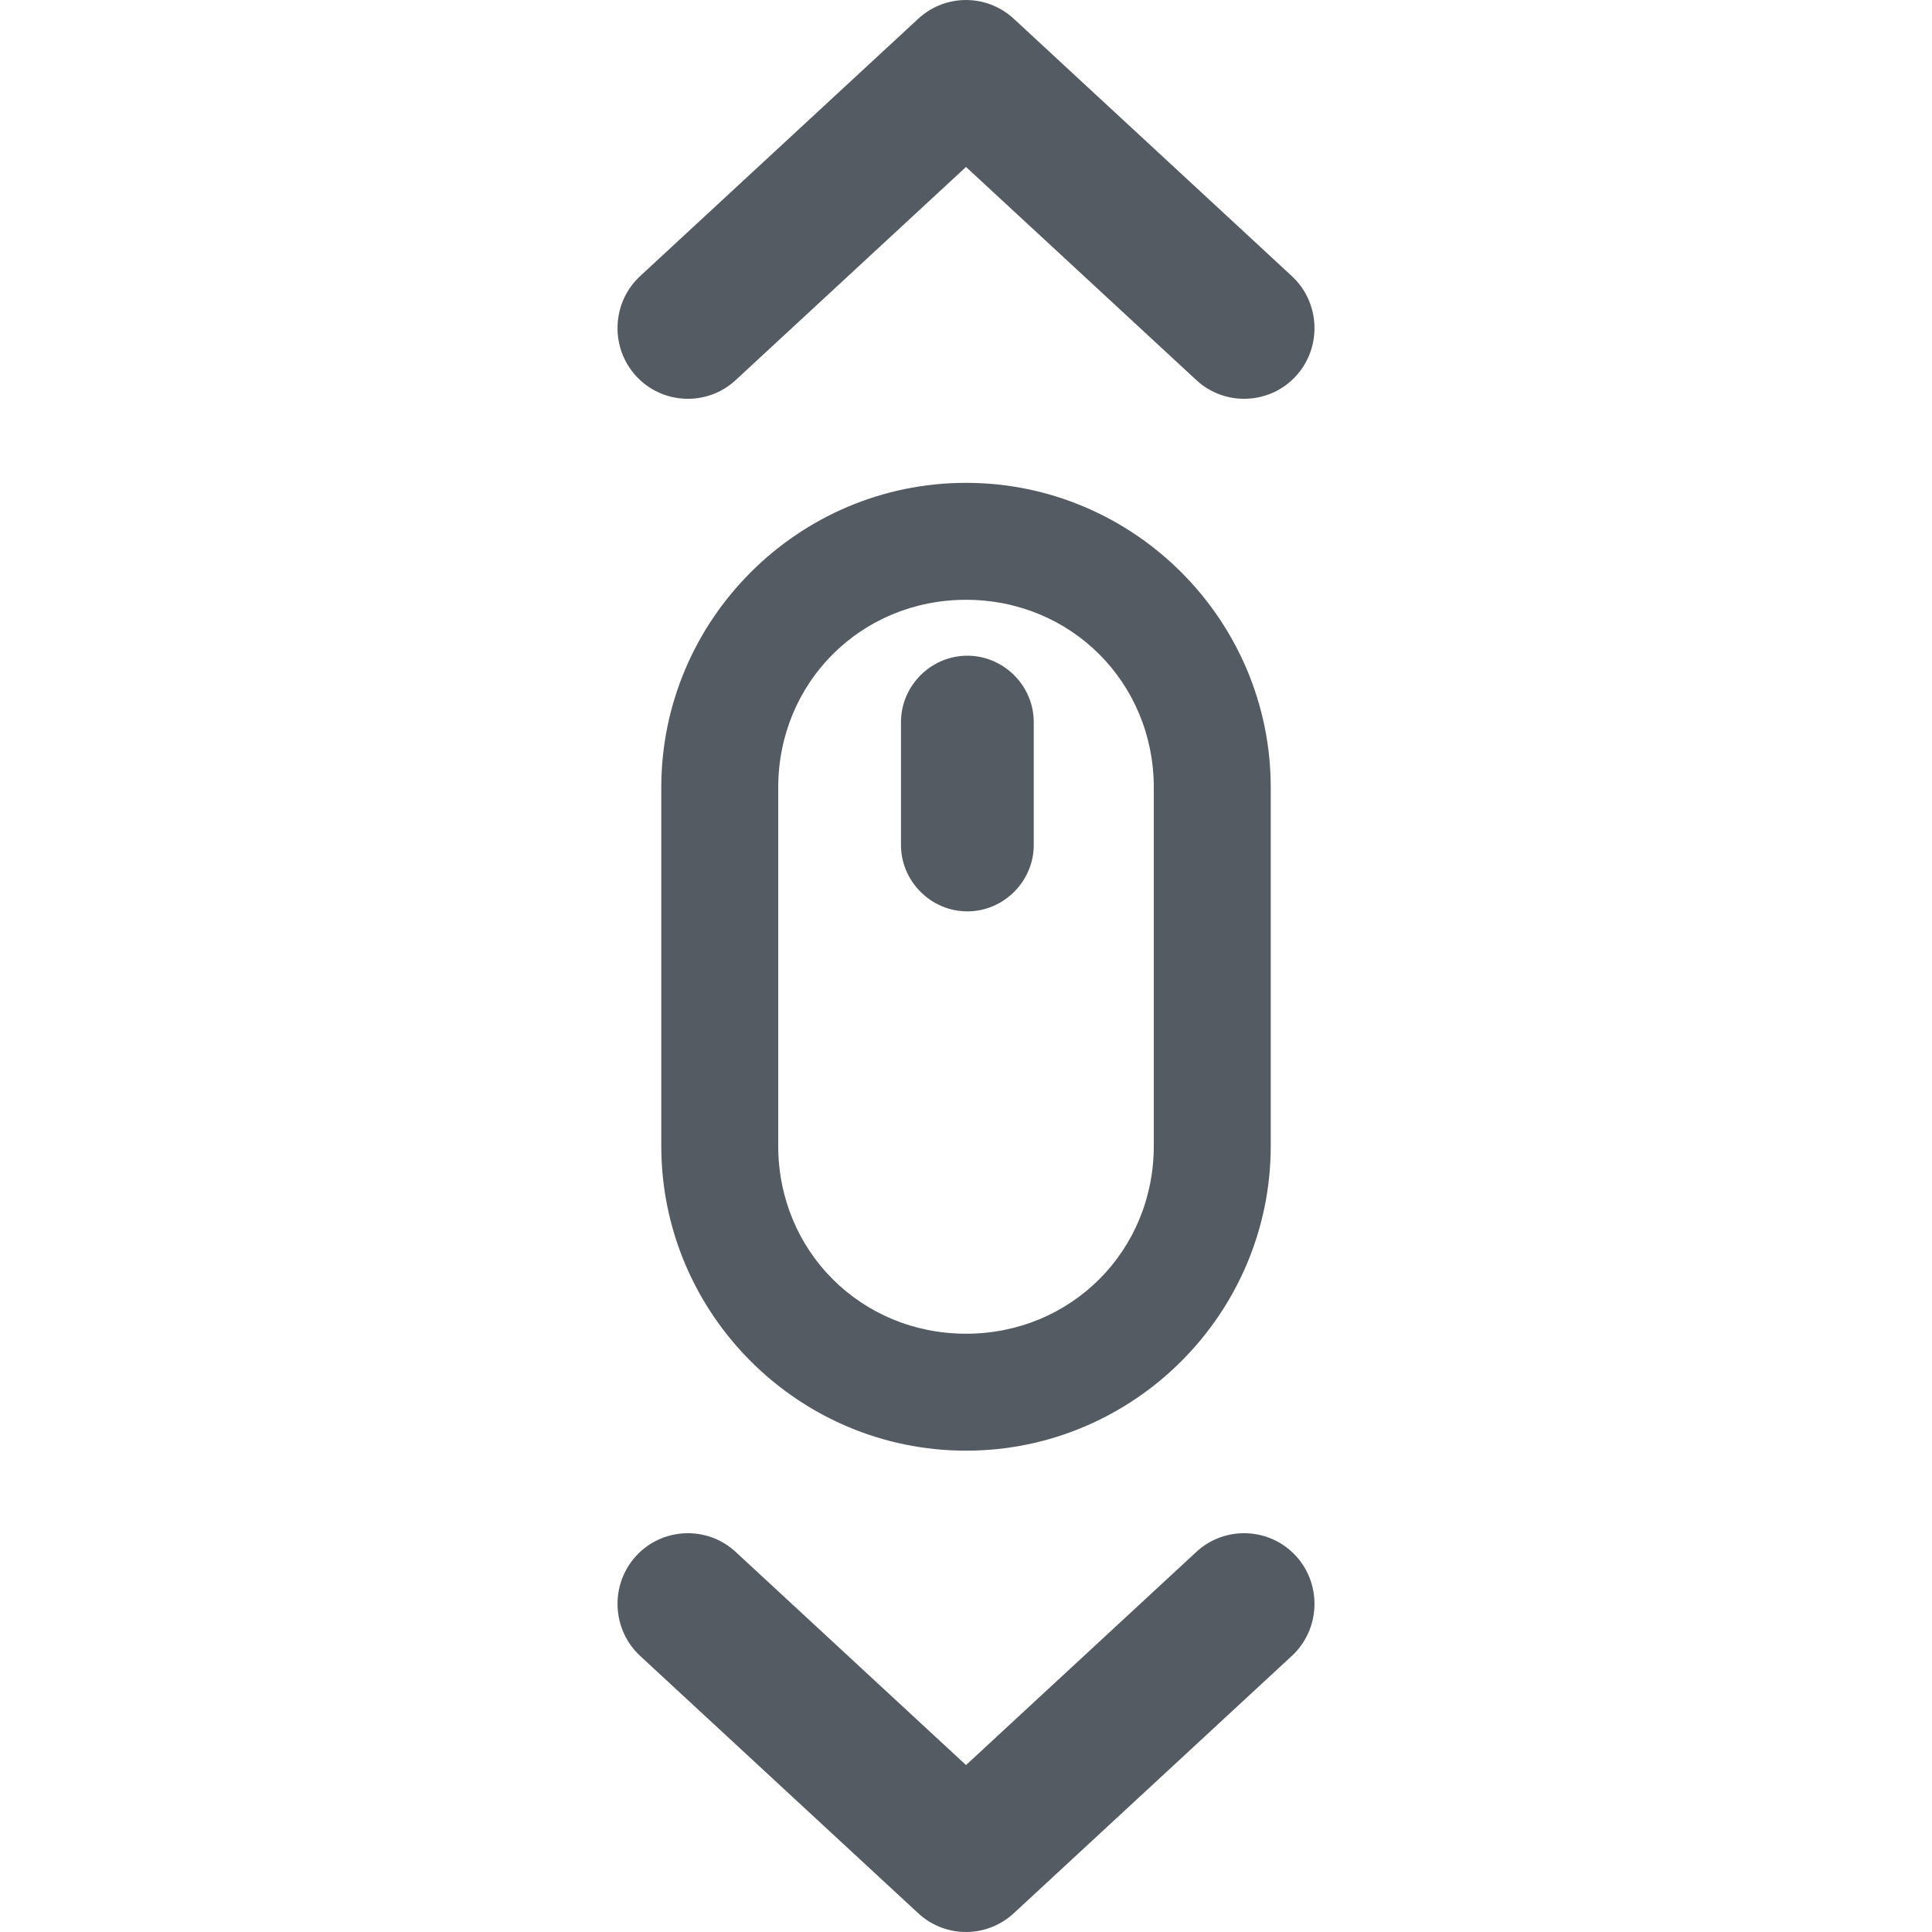 <?xml version="1.0" encoding="UTF-8" standalone="no"?>
<svg
   xmlns:dc="http://purl.org/dc/elements/1.1/"
   xmlns:cc="http://creativecommons.org/ns#"
   xmlns:rdf="http://www.w3.org/1999/02/22-rdf-syntax-ns#"
   xmlns:svg="http://www.w3.org/2000/svg"
   xmlns="http://www.w3.org/2000/svg"
   xmlns:sodipodi="http://sodipodi.sourceforge.net/DTD/sodipodi-0.dtd"
   xmlns:inkscape="http://www.inkscape.org/namespaces/inkscape"
   height="512"
   viewBox="0 0 135.467 135.467"
   width="512"
   version="1.1"
   id="svg867"
   sodipodi:docname="enabledScroll.svg"
   inkscape:version="1.0 (4035a4fb49, 2020-05-01)">
  <defs
     id="defs871" />
  <sodipodi:namedview
     inkscape:document-rotation="0"
     pagecolor="#ffffff"
     bordercolor="#666666"
     borderopacity="1"
     objecttolerance="10"
     gridtolerance="10"
     guidetolerance="10"
     inkscape:pageopacity="0"
     inkscape:pageshadow="2"
     inkscape:window-width="1714"
     inkscape:window-height="1377"
     id="namedview869"
     showgrid="false"
     inkscape:zoom="1.2128906"
     inkscape:cx="195.46115"
     inkscape:cy="242.09752"
     inkscape:window-x="0"
     inkscape:window-y="28"
     inkscape:window-maximized="1"
     inkscape:current-layer="g865" />
  <g
     fill="#545b62"
     transform="translate(253.173,890.869)"
     id="g865">
    <path
       id="path857"
       style="stroke-width:1"
       d="m -185.604,-890.866 c -1.182,0.04 -2.311,0.504 -3.181,1.308 l -19.502,18.047 c -1.998,1.85 -2.127,4.996 -0.289,7.006 1.838,2.01 4.98,2.143 6.979,0.294 l 16.158,-14.952 16.158,14.952 c 1.999,1.848 5.142,1.716 6.979,-0.294 1.837,-2.01 1.707,-5.156 -0.292,-7.006 l -19.5,-18.047 c -0.952,-0.882 -2.215,-1.351 -3.51,-1.308 z m 0.165,33.853 c -11.766,0 -21.367,9.601 -21.367,21.367 v 25.127 c 0,11.766 9.601,21.367 21.367,21.367 11.766,0 21.367,-9.601 21.367,-21.367 v -25.127 c 0,-11.766 -9.601,-21.367 -21.367,-21.367 z m 0,8.2 c 7.366,0 13.167,5.801 13.167,13.167 v 25.127 c 0,7.366 -5.801,13.167 -13.167,13.167 -7.366,0 -13.167,-5.801 -13.167,-13.167 v -25.127 c 0,-7.366 5.801,-13.167 13.167,-13.167 z m 0.094,3.92 c -2.55,-1.3e-4 -4.653,2.106 -4.653,4.655 v 8.617 c -1.2e-4,2.55 2.104,4.656 4.653,4.655 2.549,9e-5 4.656,-2.106 4.656,-4.655 v -8.617 c 1.1e-4,-2.549 -2.107,-4.656 -4.656,-4.655 z m -19.8,61.533 c -1.265,0.053 -2.512,0.589 -3.431,1.594 -1.838,2.01 -1.708,5.156 0.289,7.006 l 19.502,18.047 c 0.869,0.805 1.998,1.269 3.181,1.308 1.295,0.043 2.558,-0.427 3.51,-1.308 l 19.5,-18.047 c 1.999,-1.849 2.129,-4.995 0.292,-7.006 -1.838,-2.01 -4.98,-2.143 -6.979,-0.294 l -16.158,14.952 -16.158,-14.952 c -1,-0.924 -2.284,-1.353 -3.549,-1.3 z" />
  </g>
</svg>
